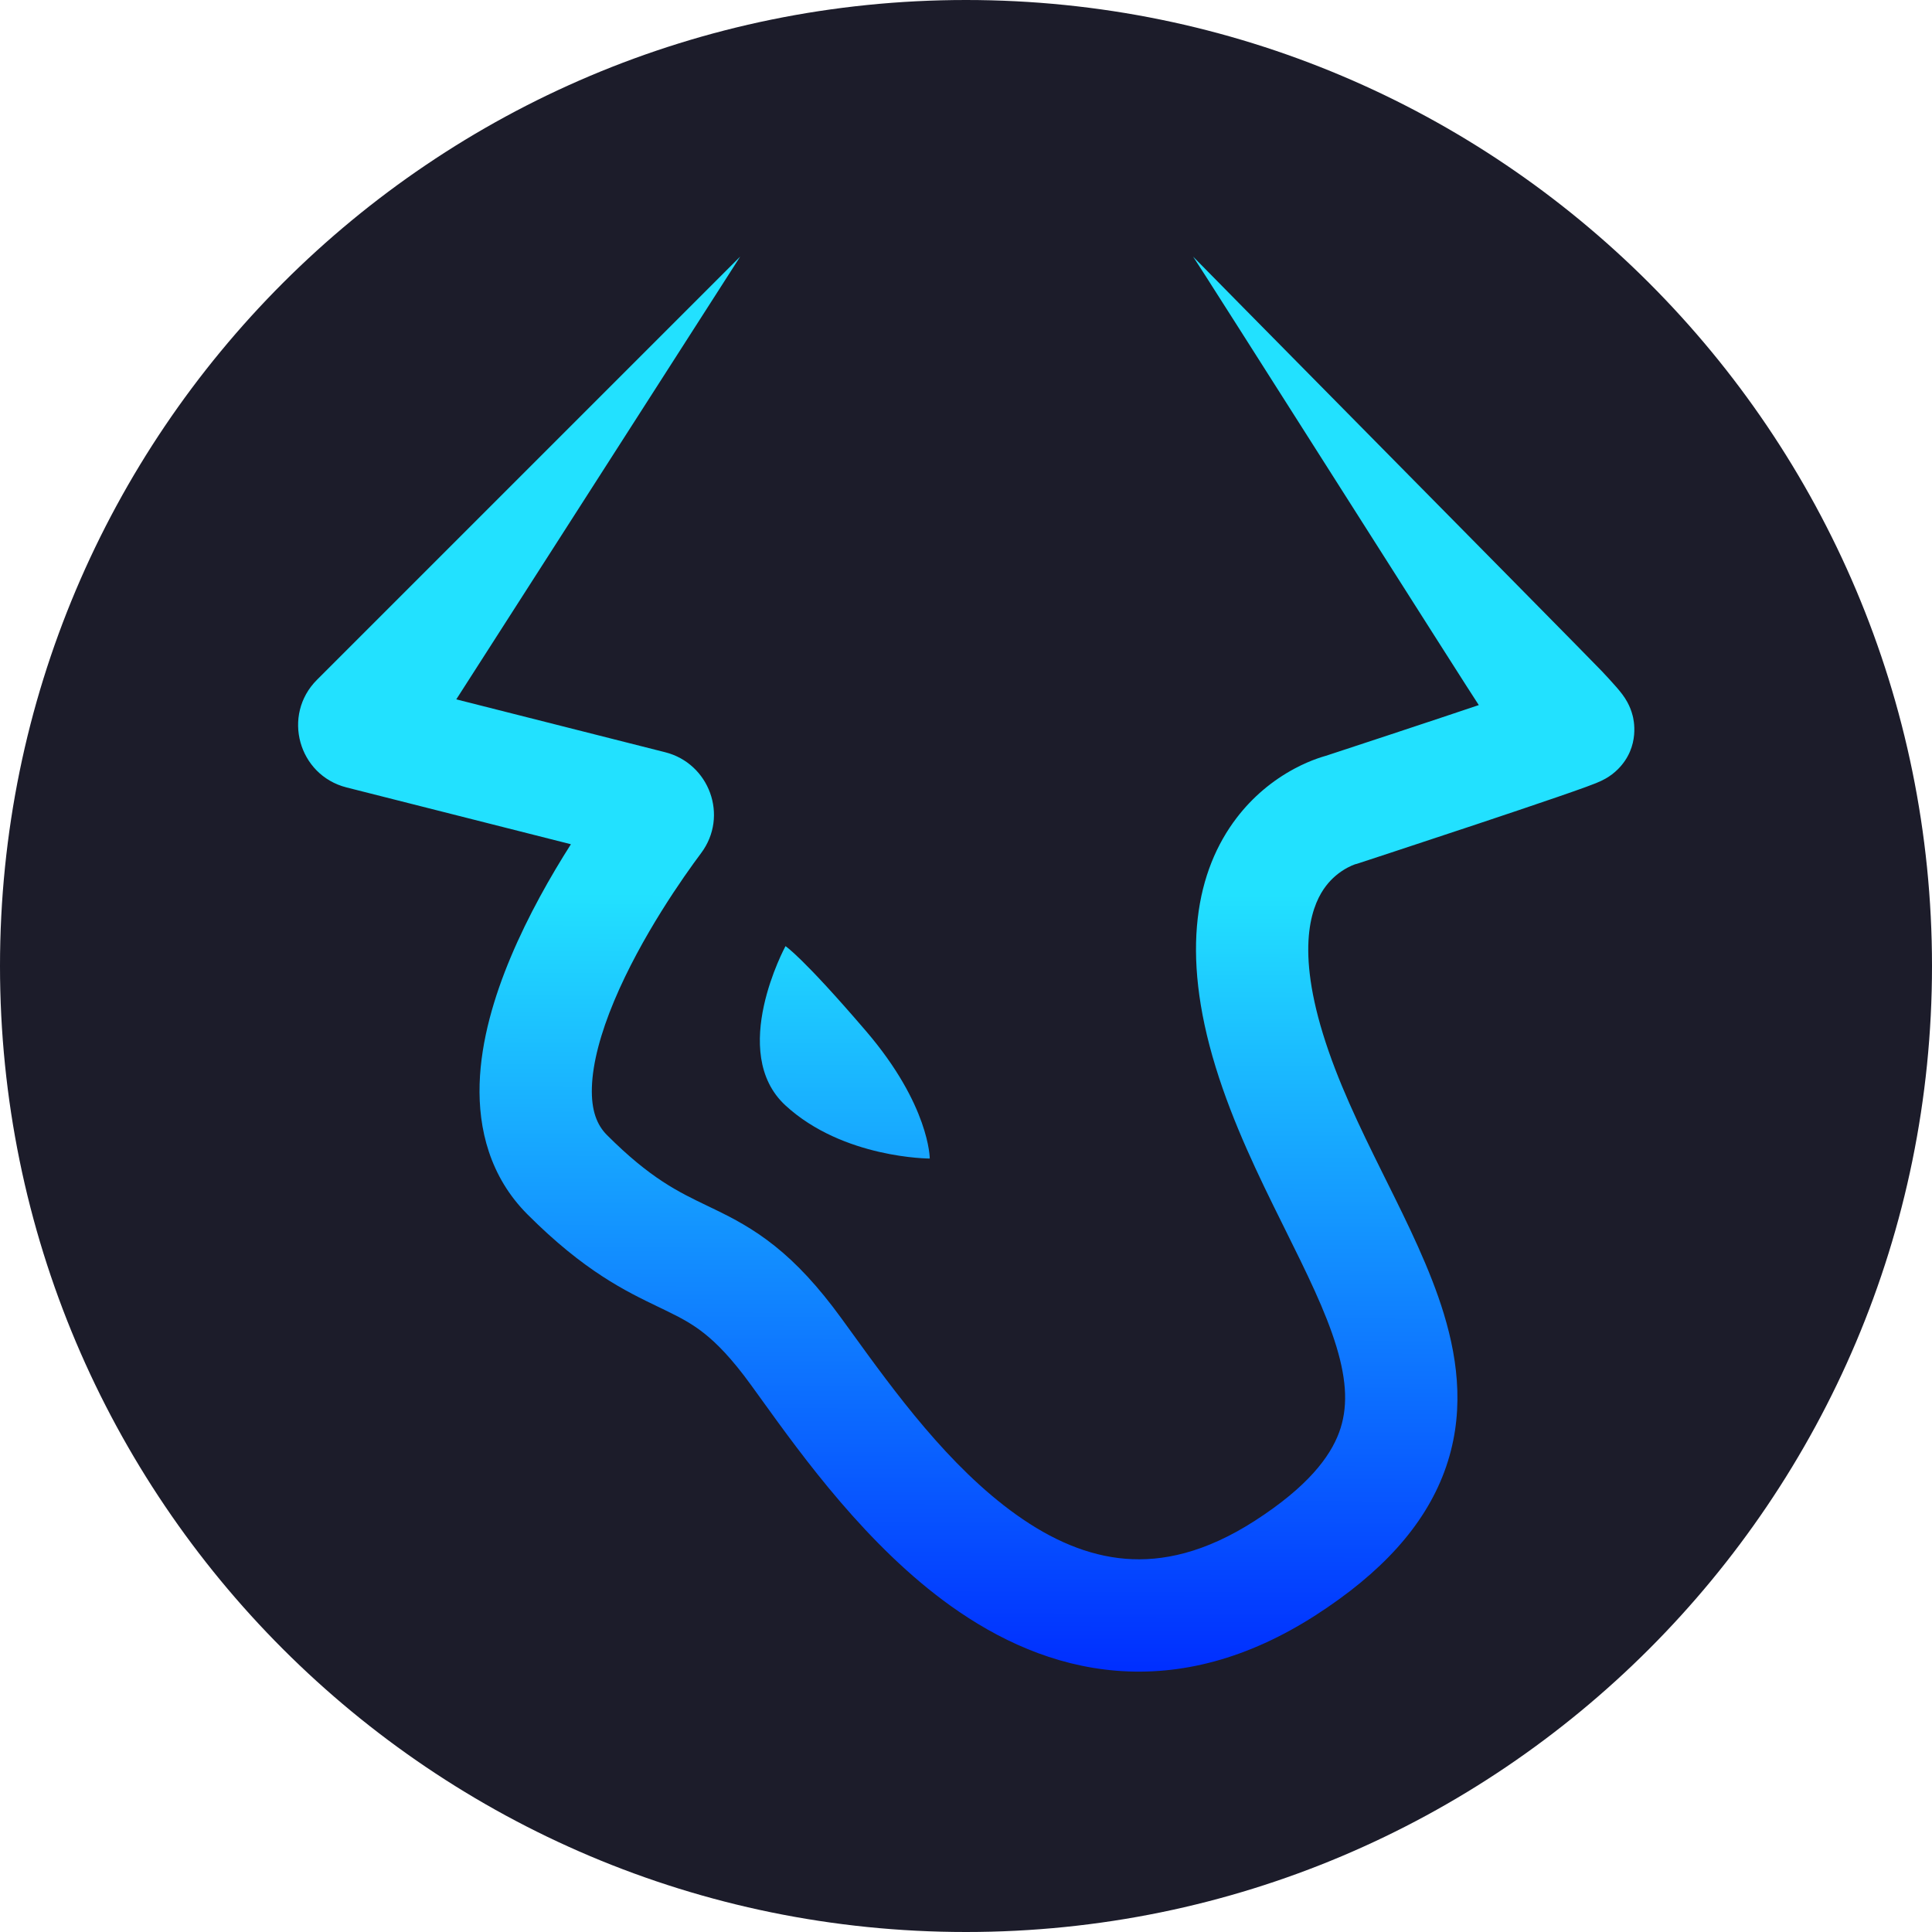 <svg width="512" height="512" viewBox="0 0 512 512" fill="none" xmlns="http://www.w3.org/2000/svg">
<path d="M512 256C512 397.381 397.385 512 256 512C114.615 512 0 397.381 0 256C0 114.619 114.615 0 256 0C397.385 0 512 114.619 512 256Z" fill="#1C1C2A"/>
<path fill-rule="evenodd" clip-rule="evenodd" d="M120.918 185.337L196.16 68L83.993 180.164C74.659 189.498 79.052 205.444 91.847 208.682L151.298 223.733C145.989 232.076 139.979 242.598 135.308 253.752C131.026 263.968 127.458 275.666 127.105 287.251C126.744 299.115 129.784 311.827 139.817 321.859C154.891 336.933 165.837 342.193 174.579 346.392C175.23 346.705 175.868 347.011 176.493 347.315C180.56 349.29 183.567 350.91 186.754 353.459C189.973 356.032 193.881 359.963 198.898 366.865C199.791 368.094 200.739 369.405 201.737 370.792C212.682 385.979 229.859 409.815 252.024 425.637C264.394 434.465 279.073 441.401 295.859 442.759C312.861 444.135 330.617 439.668 348.689 428.029C365.998 416.88 377.404 404.461 382.771 389.997C388.175 375.431 386.574 361.154 382.643 348.206C379.044 336.346 373.035 324.253 367.429 312.965L367.418 312.944L367.307 312.723L366.372 310.837C360.238 298.471 354.453 286.518 350.602 274.003C343.086 249.574 348.185 238.99 351.389 234.798C352.929 232.783 354.884 231.122 357.121 229.929C357.954 229.484 358.622 229.221 358.99 229.089L359.188 229.021L359.541 228.938L360.147 228.74H360.149L362.808 227.868L369.82 225.559C375.627 223.646 383.385 221.082 391.182 218.484C398.966 215.89 406.83 213.245 412.834 211.176C415.822 210.147 418.424 209.235 420.348 208.531C421.29 208.187 422.191 207.847 422.936 207.547C423.289 207.404 423.778 207.2 424.284 206.962C424.681 206.777 425.071 206.576 425.453 206.36L425.476 206.348C426.677 205.67 427.78 204.833 428.757 203.86C434.802 197.816 432.867 190.408 432.669 189.647L432.658 189.611C432.344 188.381 431.877 187.195 431.268 186.081C430.871 185.359 430.423 184.666 429.928 184.006C429.403 183.305 428.821 182.618 428.379 182.108C427.13 180.691 425.857 179.296 424.56 177.923C422.723 175.963 387.059 139.834 357.098 109.483C336.349 88.466 318.336 70.218 316.18 68C316.435 68.261 335.624 98.453 354.616 128.336C373.229 157.619 391.654 186.607 391.894 186.855C388.63 187.954 385.201 189.1 381.769 190.244C372.36 193.379 362.944 196.493 353.522 199.587L351.274 200.324L351.091 200.375L350.955 200.414C350.43 200.567 349.769 200.775 348.995 201.051C347.454 201.6 345.429 202.433 343.142 203.65C337.131 206.851 331.88 211.308 327.744 216.719C317.131 230.598 312.661 251.907 322.152 282.757C326.807 297.882 333.646 311.842 339.704 324.061L340.299 325.258C346.329 337.411 351.306 347.445 354.161 356.853C357.008 366.229 357.2 373.347 354.865 379.643C352.49 386.042 346.622 393.954 332.571 403.005C319.282 411.562 307.95 413.874 298.257 413.089C288.349 412.287 278.728 408.129 269.318 401.41C251.373 388.6 236.975 368.704 225.628 353.021C224.722 351.771 223.838 350.549 222.97 349.358C216.779 340.843 211.096 334.809 205.336 330.206C199.547 325.579 194.185 322.815 189.494 320.538C188.818 320.209 188.146 319.888 187.477 319.567V319.564C179.774 315.871 172.373 312.321 160.864 300.812C158.212 298.159 156.667 294.346 156.856 288.159C157.054 281.696 159.173 273.816 162.76 265.252C169.913 248.184 181.258 232.155 185.791 226.1C193.19 216.213 187.923 202.3 176.312 199.359L120.918 185.337V185.337ZM246.396 307.027C246.396 307.027 223.455 307.027 208.164 292.956C192.873 278.883 208.164 250.741 208.164 250.741C208.164 250.741 212.625 253.554 229.51 273.255C246.396 292.956 246.396 307.027 246.396 307.027Z" fill="url(#paint0_linear_120_24)"/>
<defs>
<linearGradient id="paint0_linear_120_24" x1="256.648" y1="236.922" x2="256.059" y2="442.999" gradientUnits="userSpaceOnUse">
<stop stop-color="#22E1FF"/>
<stop offset="1" stop-color="#002EFF"/>
</linearGradient>
</defs>
</svg>
